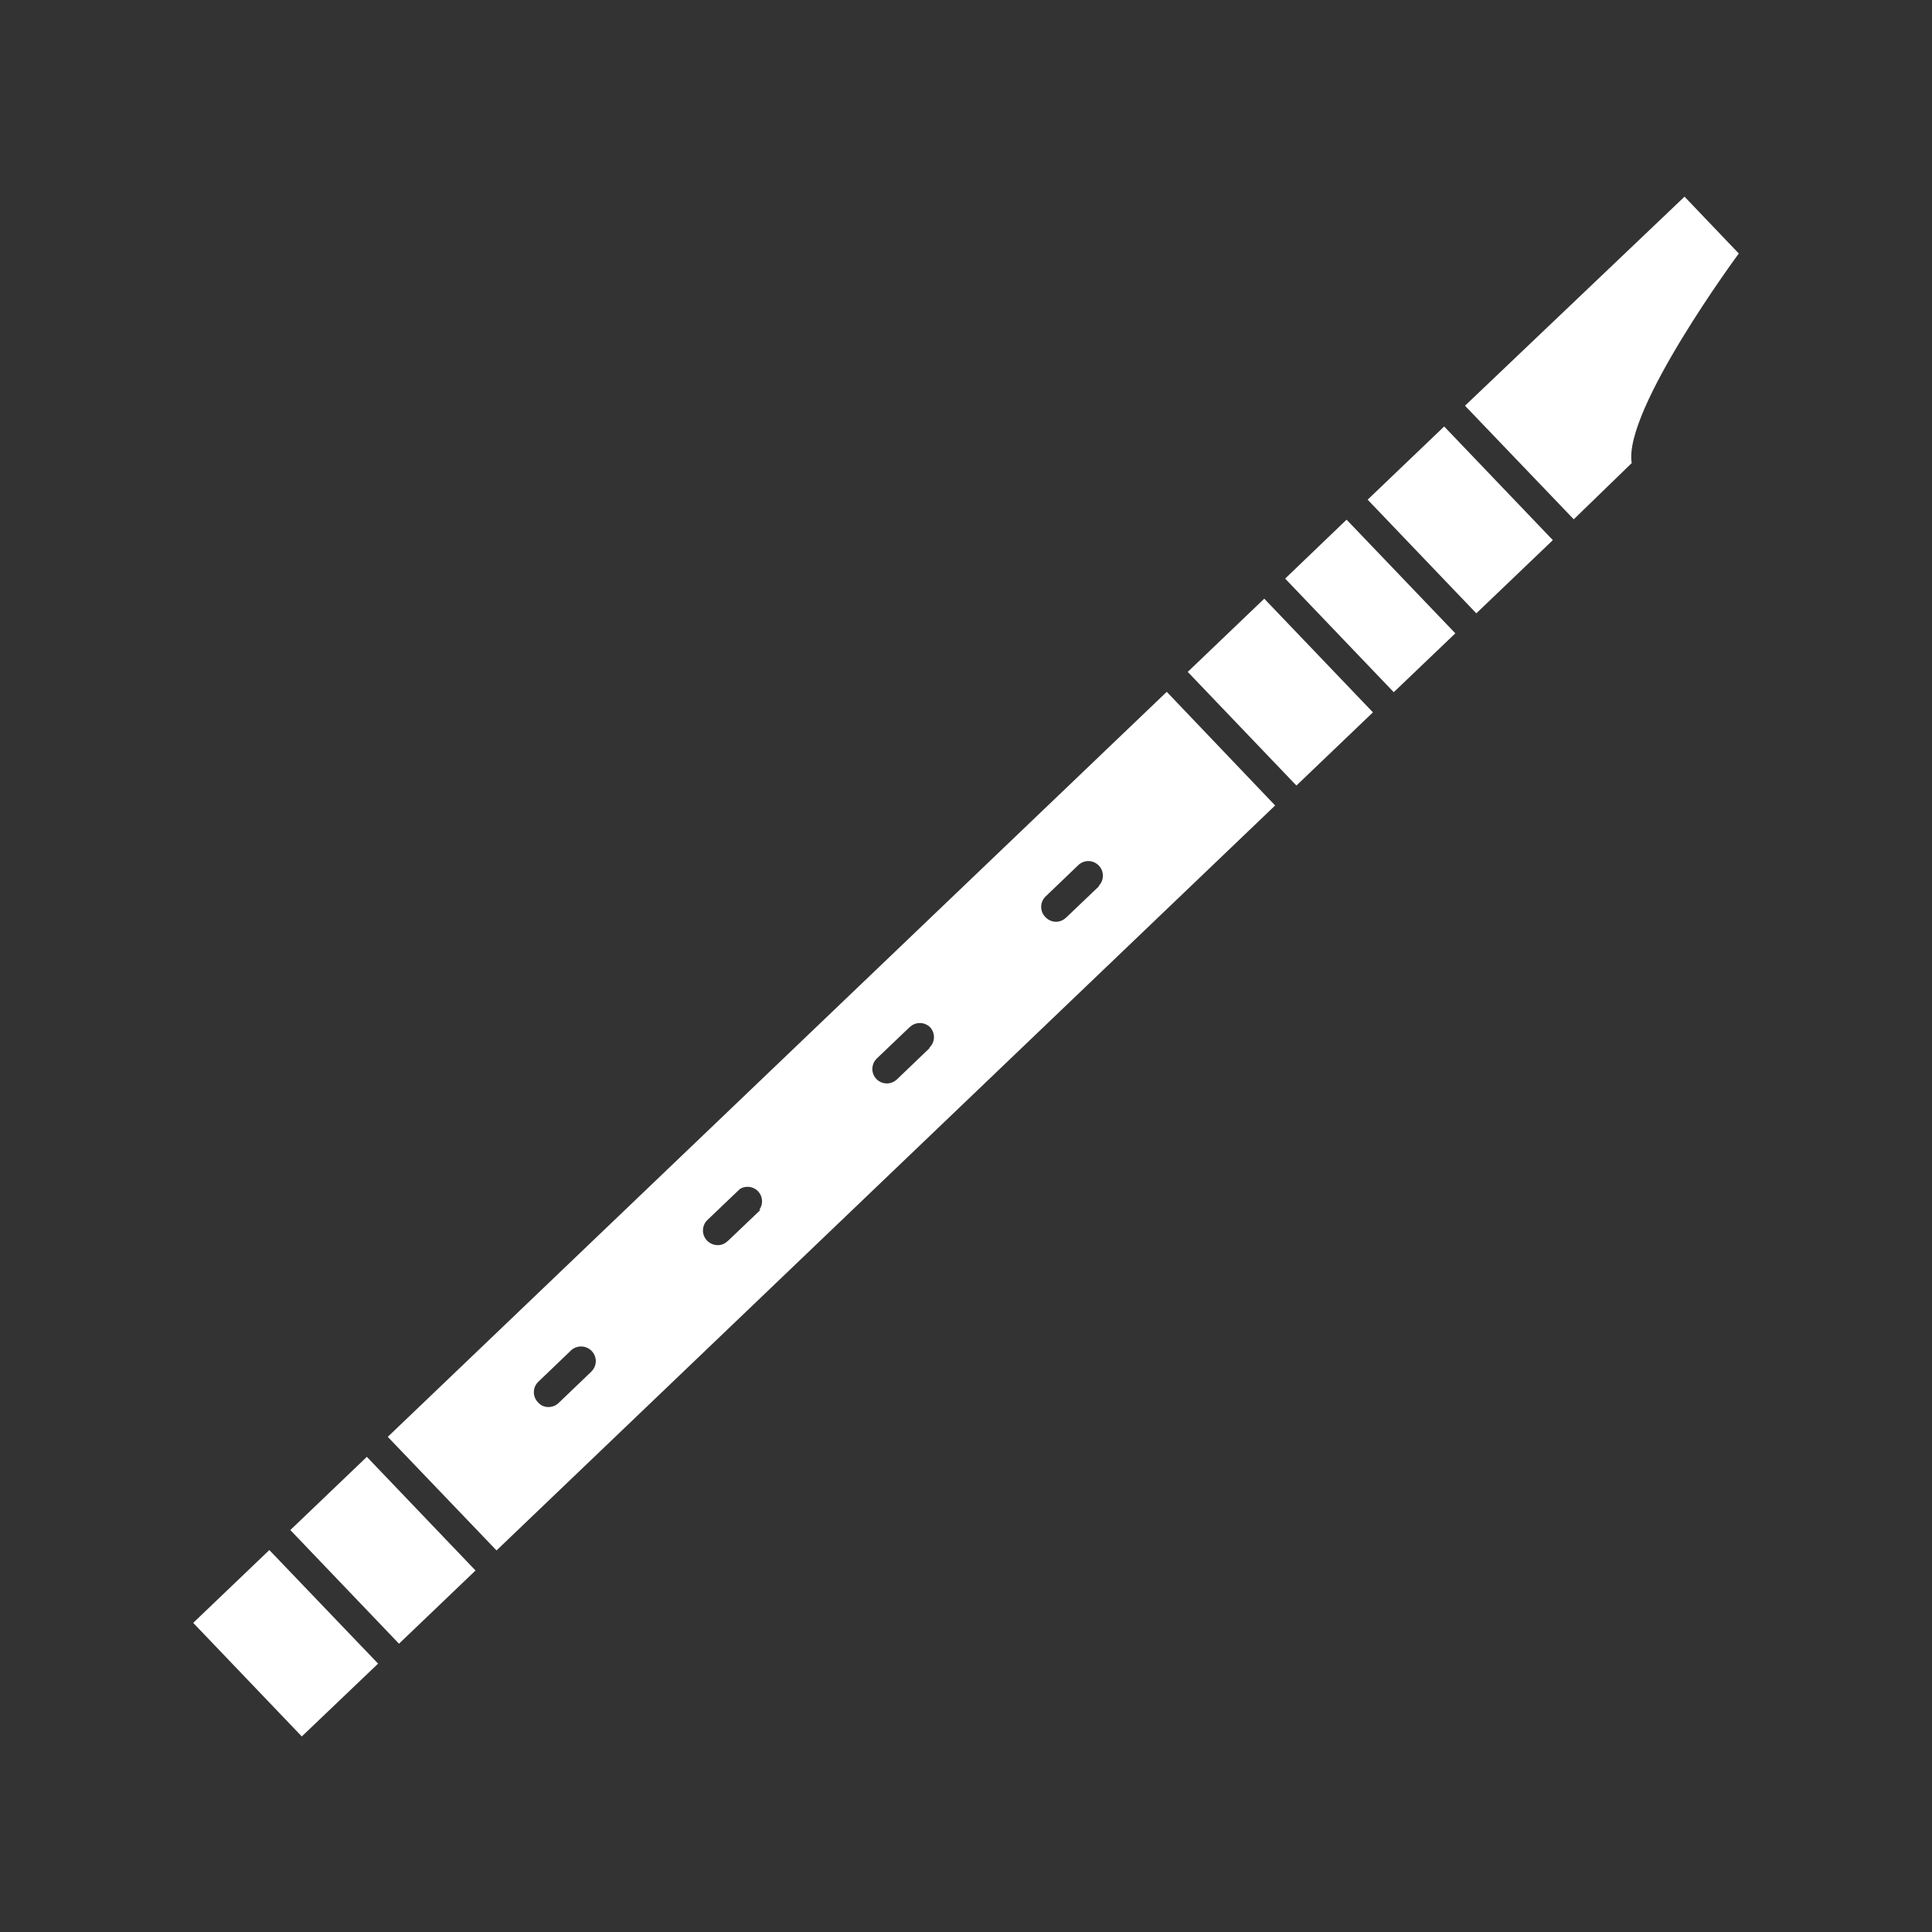 <?xml version="1.0" encoding="UTF-8"?>
<svg width="100pt" height="100pt" version="1.1" viewBox="0 0 100 100" xmlns="http://www.w3.org/2000/svg">
 <rect x="0" y="0" width="100" height="100" fill="#333333" stroke="none"/>
 <g fill="#fff">
  <path d="m87.191 10.18-11.363 10.82 5.629 5.879 3-2.91c-0.457-2.731 5.543-10.848 5.543-10.848z"/>
  <path d="m69.699 26.898-3.18 3.051 5.621 5.879 3.188-3.047z"/>
  <path d="m60.391 35.809-40.32 38.562 5.629 5.879 40.301-38.559zm-29.789 35.191-1.691 1.621c-0.141 0.133-0.328 0.207-0.52 0.207-0.207 0.004-0.402-0.082-0.539-0.238-0.293-0.293-0.293-0.766 0-1.059l1.691-1.621h-0.004c0.301-0.289 0.773-0.289 1.07 0 0.148 0.145 0.23 0.34 0.23 0.547-0.004 0.207-0.09 0.402-0.238 0.543zm8.762-8.379-1.699 1.621-0.004-0.004c-0.137 0.137-0.324 0.215-0.52 0.211-0.203-0.004-0.398-0.086-0.539-0.23-0.289-0.293-0.289-0.766 0-1.059l1.699-1.621c0.305-0.188 0.699-0.133 0.945 0.129 0.242 0.266 0.266 0.664 0.055 0.953zm8.75-8.371-1.691 1.621c-0.141 0.133-0.328 0.207-0.523 0.207-0.305 0-0.578-0.184-0.695-0.469-0.113-0.281-0.043-0.605 0.176-0.82l1.699-1.621v0.004c0.293-0.293 0.77-0.293 1.062 0 0.277 0.297 0.266 0.766-0.031 1.047zm8.762-8.371-1.699 1.621h-0.004c-0.141 0.137-0.328 0.211-0.523 0.211-0.203-0.004-0.398-0.09-0.539-0.242-0.293-0.293-0.293-0.766 0-1.059l1.691-1.621c0.293-0.293 0.766-0.293 1.059 0 0.297 0.289 0.301 0.766 0.012 1.062z"/>
  <path d="m19.57 86.109-5.629-5.879-3.941 3.769 5.621 5.879z"/>
  <path d="m15.027 79.195 3.961-3.789 5.625 5.883-3.961 3.789z"/>
  <path d="m70.789 25.863 3.961-3.789 5.625 5.883-3.961 3.789z"/>
  <path d="m61.477 34.777 3.961-3.789 5.625 5.883-3.961 3.789z"/>
 </g>
</svg>
